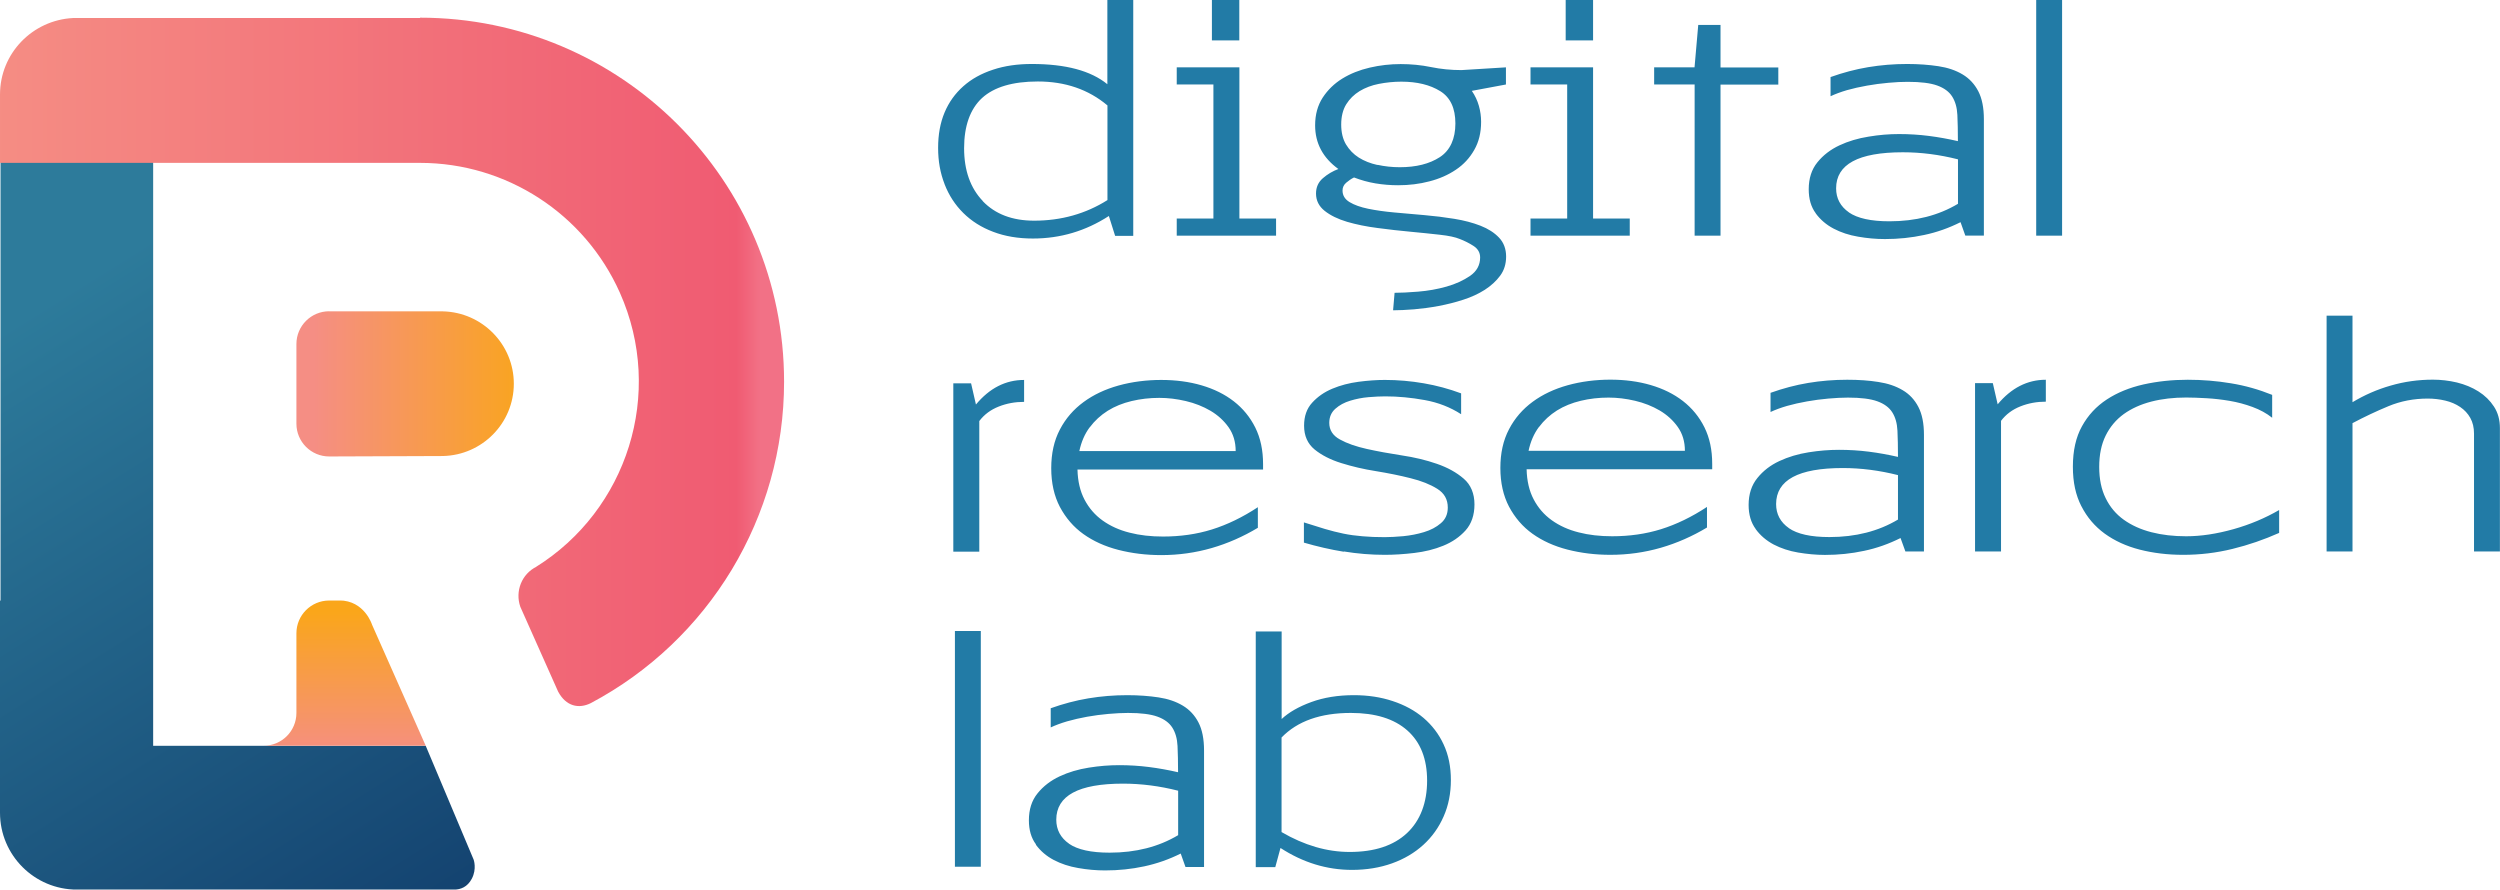<?xml version="1.0" encoding="UTF-8"?><svg id="Layer_2" xmlns="http://www.w3.org/2000/svg" xmlns:xlink="http://www.w3.org/1999/xlink" viewBox="0 0 282.88 100.65"><defs><style>.cls-1{fill:none;}.cls-2{fill:url(#linear-gradient);}.cls-3{clip-path:url(#clippath);}.cls-4{fill:#227ba6;}.cls-5{clip-path:url(#clippath-1);}.cls-6{clip-path:url(#clippath-3);}.cls-7{clip-path:url(#clippath-2);}.cls-8{fill:url(#linear-gradient-3);}.cls-9{fill:url(#linear-gradient-4);}.cls-10{fill:url(#linear-gradient-2);}</style><clipPath id="clippath"><path class="cls-1" d="M37.25,35.22c-2.05,0-3.71,1.66-3.71,3.71v9.01c0,2.05,1.66,3.71,3.71,3.71l12.85-.05c4.46-.09,8.04-3.72,8.04-8.18s-3.58-8.09-8.04-8.19h-12.85Z"/></clipPath><linearGradient id="linear-gradient" x1="433.4" y1="32.26" x2="434.4" y2="32.26" gradientTransform="translate(-10630.49 837.22) scale(24.61 -24.61)" gradientUnits="userSpaceOnUse"><stop offset="0" stop-color="#f58e84"/><stop offset="1" stop-color="#faa61a"/></linearGradient><clipPath id="clippath-1"><path class="cls-1" d="M.06,18.27v49.69h-.06v24c0,4.81,3.9,8.7,8.7,8.7H51.37c.76,0,1.52-.3,2.01-1.22,.6-1.13,.21-2.18,.21-2.18l-5.42-12.87H17.33V18.27H.06Z"/></clipPath><linearGradient id="linear-gradient-2" x1="451.02" y1="32.14" x2="452.02" y2="32.14" gradientTransform="translate(-2783.63 -39415.42) rotate(90) scale(87.45 -87.45)" gradientUnits="userSpaceOnUse"><stop offset="0" stop-color="#2d7b9b"/><stop offset="1" stop-color="#123f6d"/></linearGradient><clipPath id="clippath-2"><path class="cls-1" d="M47.53,2.04H8.26C3.67,2.28,0,6.04,0,10.7v7.73H47.53c9.78,0,18.63,5.76,22.61,14.69,5.09,11.42,.81,24.61-9.51,31.04l.1-.05c-1.71,.83-2.47,2.81-1.85,4.56l4.27,9.58c.89,1.67,2.33,1.99,3.7,1.31,13.39-7.11,21.87-21.06,21.87-36.37C88.72,20.44,70.28,2,47.53,2v.04Z"/></clipPath><linearGradient id="linear-gradient-3" x1="447.26" y1="36.39" x2="448.26" y2="36.39" gradientTransform="translate(-39683.16 3269.57) scale(88.72 -88.72)" gradientUnits="userSpaceOnUse"><stop offset="0" stop-color="#f58e84"/><stop offset=".97" stop-color="#f05b72"/><stop offset="1" stop-color="#f27186"/></linearGradient><clipPath id="clippath-3"><path class="cls-1" d="M37.25,67.95c-2.05,0-3.71,1.66-3.71,3.71v9.01c0,2.05-1.66,3.71-3.71,3.71h18.34s-3.85-8.69-6.07-13.69c0,0-.85-2.75-3.71-2.75h-1.14Z"/></clipPath><linearGradient id="linear-gradient-4" x1="444.25" y1="66.78" x2="445.25" y2="66.78" gradientTransform="translate(1136.32 7384.68) rotate(-90) scale(16.43 -16.43)" xlink:href="#linear-gradient"/></defs><g id="Layer_1-2"><g><g><g class="cls-3"><rect class="cls-2" x="33.54" y="35.22" width="24.6" height="16.43"/></g><g class="cls-5"><rect class="cls-10" x="-17.84" y="10.22" width="89.64" height="98.48" transform="translate(-27.6 23.62) rotate(-32.3)"/></g><g class="cls-7"><rect class="cls-8" y="2" width="88.72" height="78.24"/></g><g class="cls-6"><rect class="cls-9" x="29.83" y="67.95" width="18.34" height="16.43"/></g></g><g><path class="cls-4" d="M145.01,83.45c1.79-1.85,4.4-2.78,7.84-2.78,2.77,0,4.9,.66,6.39,1.98,1.49,1.32,2.24,3.21,2.24,5.68s-.76,4.52-2.28,5.94c-1.52,1.42-3.68,2.13-6.48,2.13-2.57,0-5.14-.75-7.71-2.25v-10.71Zm-.71,14.67l.59-2.17c2.54,1.65,5.24,2.48,8.09,2.48,1.65,0,3.16-.25,4.53-.74,1.37-.49,2.55-1.19,3.54-2.09,.99-.9,1.76-1.98,2.3-3.22,.55-1.24,.82-2.62,.82-4.12s-.27-2.84-.82-4.02c-.54-1.18-1.31-2.18-2.28-3.01-.98-.83-2.14-1.46-3.48-1.9-1.34-.45-2.81-.67-4.4-.67-1.79,0-3.4,.26-4.82,.78-1.42,.52-2.54,1.16-3.35,1.92v-9.91h-2.93v26.67h2.22Zm-23.33-2.65c-.96-.67-1.45-1.58-1.45-2.72,0-2.72,2.52-4.08,7.55-4.08,2.07,0,4.15,.27,6.24,.8v5.03c-2.21,1.32-4.79,1.98-7.76,1.98-2.09,0-3.62-.34-4.59-1.01m-3.75,.11c.53,.72,1.21,1.3,2.03,1.73,.82,.43,1.75,.74,2.77,.91,1.02,.18,2.03,.27,3.04,.27,1.51,0,2.98-.15,4.42-.46,1.44-.31,2.81-.79,4.13-1.45l.54,1.52h2.1v-13.19c0-1.29-.21-2.35-.63-3.16s-1.01-1.45-1.78-1.91c-.77-.46-1.68-.77-2.74-.93-1.06-.16-2.24-.25-3.52-.25-1.51,0-2.98,.12-4.42,.36-1.44,.24-2.86,.62-4.26,1.12v2.17c.53-.25,1.15-.48,1.86-.69,.71-.2,1.47-.38,2.26-.52,.8-.14,1.6-.25,2.41-.32,.81-.07,1.55-.11,2.22-.11,1.45,0,2.56,.14,3.33,.42,.77,.28,1.33,.69,1.68,1.24,.35,.55,.55,1.24,.59,2.08,.04,.84,.06,1.83,.06,2.97-1.09-.25-2.19-.45-3.29-.59s-2.23-.21-3.37-.21-2.24,.09-3.44,.28c-1.2,.19-2.31,.52-3.31,.99-1,.47-1.84,1.11-2.49,1.92-.66,.81-.98,1.83-.98,3.05,0,1.09,.26,2,.8,2.72m-6.24-24.14h-2.93v26.67h2.93v-26.67Z"/><path class="cls-4" d="M263.26,62.4h2.93v-14.52c1.34-.71,2.69-1.35,4.07-1.92,1.37-.57,2.85-.86,4.44-.86,.7,0,1.36,.08,1.99,.23,.63,.15,1.19,.39,1.68,.72,.49,.33,.87,.74,1.15,1.24,.28,.5,.42,1.09,.42,1.77v13.34h2.93v-13.95c0-.94-.22-1.75-.67-2.44-.45-.69-1.03-1.26-1.76-1.72-.73-.46-1.54-.79-2.43-1.01-.89-.21-1.8-.32-2.72-.32-1.65,0-3.24,.22-4.78,.67-1.54,.44-2.97,1.07-4.32,1.88v-9.79h-2.93v26.67Zm-27.75-5.13c.64,1.26,1.52,2.29,2.64,3.11,1.12,.81,2.44,1.42,3.96,1.81,1.52,.39,3.16,.59,4.92,.59,1.9,0,3.76-.22,5.58-.67,1.81-.44,3.57-1.05,5.28-1.81v-2.59c-1.57,.91-3.29,1.64-5.18,2.17-1.89,.53-3.67,.8-5.34,.8-1.43,0-2.74-.15-3.94-.46-1.2-.31-2.24-.78-3.12-1.41-.88-.63-1.57-1.45-2.05-2.44-.49-.99-.73-2.17-.73-3.54s.24-2.55,.73-3.54c.49-.99,1.17-1.8,2.05-2.44,.88-.63,1.92-1.1,3.12-1.41,1.2-.31,2.52-.46,3.94-.46,.67,0,1.44,.03,2.31,.08,.87,.05,1.74,.15,2.62,.3,.88,.15,1.74,.38,2.58,.69,.84,.31,1.58,.71,2.22,1.22v-2.59c-1.51-.61-3.07-1.05-4.67-1.31-1.61-.27-3.24-.4-4.88-.4-1.76,0-3.43,.18-5.01,.53-1.58,.36-2.96,.92-4.15,1.7-1.19,.78-2.12,1.78-2.81,3.03-.69,1.24-1.03,2.77-1.03,4.57s.32,3.22,.96,4.48m-9.09,5.13v-14.79c.56-.74,1.29-1.28,2.2-1.64,.91-.36,1.86-.53,2.87-.53v-2.48c-2.09,0-3.91,.93-5.45,2.78l-.55-2.4h-2.01v19.05h2.93Zm-24-2.65c-.96-.67-1.45-1.58-1.45-2.72,0-2.72,2.52-4.08,7.54-4.08,2.07,0,4.15,.27,6.25,.8v5.03c-2.21,1.32-4.79,1.98-7.76,1.98-2.1,0-3.62-.34-4.59-1.01m-3.75,.11c.53,.73,1.21,1.3,2.03,1.74,.83,.43,1.75,.74,2.77,.91s2.03,.27,3.04,.27c1.51,0,2.98-.15,4.42-.46,1.44-.3,2.81-.79,4.13-1.45l.55,1.52h2.1v-13.19c0-1.3-.21-2.35-.63-3.16-.42-.81-1.01-1.45-1.78-1.9-.77-.46-1.69-.77-2.75-.93-1.06-.17-2.23-.25-3.52-.25-1.51,0-2.98,.12-4.42,.36-1.44,.24-2.86,.62-4.26,1.12v2.17c.53-.25,1.15-.48,1.87-.69,.71-.2,1.47-.37,2.26-.51,.8-.14,1.6-.25,2.41-.32,.81-.07,1.55-.11,2.22-.11,1.45,0,2.56,.14,3.33,.42,.77,.28,1.33,.69,1.68,1.24,.35,.55,.55,1.24,.59,2.08,.04,.84,.06,1.83,.06,2.97-1.09-.25-2.19-.45-3.29-.59-1.1-.14-2.23-.21-3.38-.21s-2.24,.09-3.44,.28c-1.2,.19-2.3,.52-3.31,.99-1.01,.47-1.84,1.11-2.49,1.92-.66,.81-.99,1.83-.99,3.05,0,1.09,.27,2,.8,2.72m-24.52-11.54c.56-.75,1.24-1.37,2.03-1.87,.8-.5,1.7-.86,2.7-1.1,1-.24,2.05-.36,3.14-.36,.98,0,1.98,.12,3,.36,1.02,.24,1.95,.61,2.79,1.1,.84,.5,1.52,1.12,2.05,1.87,.53,.75,.8,1.65,.8,2.69h-17.69c.22-1.04,.61-1.94,1.17-2.69m-3.38,9.01c.66,1.24,1.54,2.27,2.66,3.07,1.12,.8,2.44,1.4,3.96,1.79,1.52,.39,3.14,.59,4.84,.59,1.98,0,3.89-.27,5.72-.8s3.57-1.3,5.22-2.29v-2.33c-1.73,1.14-3.47,1.98-5.2,2.52s-3.58,.8-5.53,.8c-1.37,0-2.64-.14-3.79-.44-1.16-.29-2.17-.75-3.04-1.37-.87-.62-1.55-1.41-2.05-2.36-.5-.95-.77-2.09-.8-3.41h21v-.61c0-1.58-.29-2.95-.88-4.14-.59-1.18-1.4-2.17-2.43-2.97-1.03-.8-2.25-1.4-3.65-1.81-1.4-.41-2.92-.61-4.57-.61s-3.31,.21-4.82,.63c-1.51,.42-2.83,1.04-3.96,1.87-1.13,.83-2.03,1.86-2.68,3.11-.66,1.25-.98,2.71-.98,4.38s.33,3.14,.98,4.38m-18.69,5.07c1.52,.25,3.07,.38,4.63,.38,1.03,0,2.14-.07,3.33-.21,1.19-.14,2.29-.41,3.29-.82,1.01-.41,1.84-.98,2.52-1.73,.67-.75,1.01-1.74,1.01-2.95s-.41-2.22-1.22-2.91c-.81-.7-1.82-1.26-3.04-1.68-1.21-.42-2.54-.74-3.96-.95-1.43-.22-2.74-.46-3.96-.73-1.21-.27-2.23-.62-3.04-1.07-.81-.44-1.21-1.07-1.21-1.88,0-.66,.23-1.19,.69-1.6,.46-.41,1.02-.71,1.68-.91,.66-.2,1.35-.34,2.07-.4,.73-.06,1.35-.09,1.89-.09,1.45,0,2.95,.14,4.48,.42,1.54,.28,2.9,.82,4.11,1.6v-2.36c-1.37-.51-2.78-.89-4.23-1.14s-2.92-.38-4.4-.38c-.92,0-1.91,.07-2.98,.21-1.06,.14-2.05,.4-2.96,.78-.91,.38-1.67,.91-2.28,1.58-.62,.67-.92,1.54-.92,2.61,0,1.14,.4,2.04,1.19,2.69,.8,.65,1.8,1.16,3.02,1.54,1.22,.38,2.52,.69,3.92,.91,1.4,.23,2.7,.49,3.92,.8,1.22,.3,2.22,.7,3.02,1.2,.8,.5,1.19,1.2,1.19,2.12,0,.74-.26,1.33-.78,1.77-.52,.45-1.15,.78-1.91,1.01-.76,.23-1.54,.38-2.35,.46-.81,.07-1.51,.11-2.09,.11-.92,0-1.76-.03-2.52-.1-.76-.06-1.48-.16-2.16-.3-.69-.14-1.38-.32-2.1-.53-.71-.21-1.5-.46-2.37-.74v2.29c1.48,.43,2.98,.78,4.51,1.03m-28.74-14.08c.56-.75,1.24-1.37,2.03-1.87,.8-.5,1.7-.86,2.7-1.1,1-.24,2.05-.36,3.14-.36,.98,0,1.98,.12,3,.36,1.02,.24,1.95,.61,2.79,1.1,.84,.5,1.52,1.12,2.05,1.87,.53,.75,.8,1.65,.8,2.69h-17.69c.22-1.04,.61-1.94,1.17-2.69m-3.37,9.01c.66,1.24,1.54,2.27,2.66,3.07,1.12,.8,2.44,1.4,3.96,1.79,1.52,.39,3.14,.59,4.84,.59,1.98,0,3.89-.27,5.72-.8,1.83-.53,3.57-1.3,5.22-2.29v-2.33c-1.73,1.14-3.47,1.98-5.2,2.52s-3.58,.8-5.53,.8c-1.37,0-2.64-.14-3.79-.44-1.16-.29-2.17-.75-3.04-1.37-.87-.62-1.55-1.41-2.05-2.36s-.77-2.09-.8-3.41h21v-.61c0-1.58-.29-2.95-.88-4.14-.59-1.18-1.4-2.17-2.43-2.97-1.03-.8-2.25-1.4-3.65-1.81-1.4-.41-2.92-.61-4.57-.61s-3.31,.21-4.82,.63c-1.51,.42-2.83,1.04-3.96,1.87-1.13,.83-2.03,1.86-2.68,3.11-.66,1.25-.98,2.71-.98,4.38s.33,3.14,.98,4.38m-9.12,5.07v-14.79c.56-.74,1.29-1.28,2.2-1.64,.91-.36,1.86-.53,2.87-.53v-2.48c-2.1,0-3.91,.93-5.45,2.78l-.55-2.4h-2.01v19.05h2.93Z"/><path class="cls-4" d="M233.33,0h-2.93V26.67h2.93V0Zm-24.12,24.03c-.96-.67-1.45-1.58-1.45-2.72,0-2.72,2.52-4.08,7.55-4.08,2.07,0,4.15,.27,6.24,.8v5.03c-2.21,1.32-4.79,1.98-7.76,1.98-2.09,0-3.62-.34-4.59-1.01m-3.75,.11c.53,.72,1.21,1.3,2.03,1.73,.82,.43,1.75,.74,2.77,.91,1.02,.18,2.03,.27,3.04,.27,1.51,0,2.98-.15,4.42-.46,1.44-.3,2.81-.79,4.13-1.45l.54,1.52h2.1V13.49c0-1.29-.21-2.35-.63-3.16-.42-.81-1.01-1.45-1.78-1.91-.77-.46-1.68-.77-2.74-.93-1.06-.16-2.24-.25-3.52-.25-1.51,0-2.98,.12-4.42,.36-1.44,.24-2.86,.62-4.26,1.12v2.17c.53-.25,1.15-.48,1.86-.69,.71-.2,1.47-.37,2.26-.51,.8-.14,1.6-.25,2.41-.32,.81-.08,1.55-.11,2.22-.11,1.45,0,2.56,.14,3.33,.42,.77,.28,1.33,.69,1.68,1.24,.35,.55,.55,1.24,.59,2.08,.04,.84,.06,1.83,.06,2.97-1.09-.25-2.19-.45-3.29-.59s-2.23-.21-3.37-.21-2.24,.09-3.44,.29c-1.2,.19-2.31,.52-3.31,.99-1,.47-1.84,1.11-2.49,1.92-.66,.81-.98,1.83-.98,3.05,0,1.09,.26,2,.8,2.72m-13.71-14.58V26.67h2.93V9.57h6.54v-1.94h-6.54V2.82h-2.52l-.42,4.8h-4.57v1.94h4.57ZM180.26,0h-3.1V4.57h3.1V0Zm-7.08,7.62v1.94h4.15v15.17h-4.15v1.94h11.23v-1.94h-4.15V7.62h-7.08Zm-17.31,11.05c-.81-.18-1.52-.46-2.12-.84-.6-.38-1.08-.88-1.45-1.49-.36-.61-.54-1.36-.54-2.25s.19-1.68,.57-2.29c.38-.61,.88-1.1,1.51-1.49,.63-.38,1.36-.66,2.18-.82,.83-.16,1.67-.25,2.54-.25,1.79,0,3.25,.36,4.4,1.07s1.72,1.93,1.72,3.66-.59,3.05-1.76,3.81c-1.17,.76-2.68,1.14-4.53,1.14-.87,0-1.71-.09-2.52-.27m-4.4,.46c-.67,.25-1.26,.6-1.78,1.05-.52,.45-.78,1.02-.78,1.74,0,.79,.33,1.44,.98,1.96,.66,.52,1.5,.93,2.54,1.24,1.03,.3,2.19,.54,3.46,.7,1.27,.17,2.51,.31,3.71,.42,1.2,.11,2.31,.23,3.31,.34,1.01,.11,1.76,.27,2.26,.48,.53,.2,1.05,.46,1.55,.78,.5,.32,.76,.76,.76,1.31,0,.86-.38,1.56-1.13,2.08-.76,.52-1.65,.93-2.68,1.22-1.03,.29-2.1,.48-3.21,.57-1.1,.09-1.99,.13-2.66,.13l-.17,1.98c.67,0,1.46-.04,2.37-.11,.91-.08,1.84-.2,2.79-.38,.95-.18,1.88-.41,2.79-.71,.91-.29,1.72-.67,2.43-1.12,.71-.46,1.29-.99,1.74-1.6,.45-.61,.67-1.33,.67-2.17s-.27-1.58-.8-2.13c-.53-.56-1.23-1.01-2.1-1.35-.87-.34-1.85-.6-2.96-.78-1.1-.18-2.23-.32-3.39-.42-1.16-.1-2.29-.2-3.4-.3-1.1-.1-2.09-.24-2.96-.42-.87-.18-1.57-.43-2.1-.75-.53-.32-.8-.76-.8-1.31,0-.36,.14-.65,.42-.89,.28-.24,.57-.44,.88-.59,.78,.3,1.59,.53,2.43,.67,.84,.14,1.69,.21,2.56,.21,1.23,0,2.41-.14,3.54-.44,1.13-.29,2.13-.73,3-1.32,.87-.58,1.56-1.33,2.07-2.23,.52-.9,.78-1.96,.78-3.18,0-.61-.08-1.21-.25-1.81-.17-.6-.43-1.16-.8-1.7l3.86-.72v-1.94l-5.03,.31c-1.17,0-2.32-.11-3.44-.34-1.12-.23-2.26-.34-3.44-.34s-2.34,.13-3.5,.4c-1.16,.27-2.19,.68-3.1,1.24-.91,.56-1.65,1.28-2.22,2.15-.57,.88-.86,1.92-.86,3.14,0,2.03,.88,3.68,2.64,4.95M140.23,0h-3.1V4.57h3.1V0Zm-7.08,7.62v1.94h4.15v15.17h-4.15v1.94h11.24v-1.94h-4.15V7.62h-7.08Zm-21.94,15.13c-1.41-1.47-2.12-3.47-2.12-5.98s.68-4.43,2.03-5.68c1.36-1.24,3.46-1.87,6.31-1.87,3.1,0,5.73,.9,7.88,2.71v10.71c-2.46,1.55-5.23,2.33-8.3,2.33-2.46,0-4.4-.74-5.81-2.21m-4.32-1.92c.49,1.26,1.19,2.34,2.12,3.26s2.05,1.63,3.38,2.13c1.33,.51,2.83,.76,4.5,.76,3.1,0,5.97-.85,8.59-2.55l.71,2.25h2.05V0h-2.93V9.53c-1.87-1.53-4.72-2.29-8.55-2.29-1.62,0-3.09,.21-4.4,.65-1.31,.43-2.43,1.05-3.35,1.87-.92,.82-1.63,1.8-2.12,2.97-.49,1.17-.73,2.5-.73,4s.24,2.84,.73,4.1"/></g></g></g></svg>